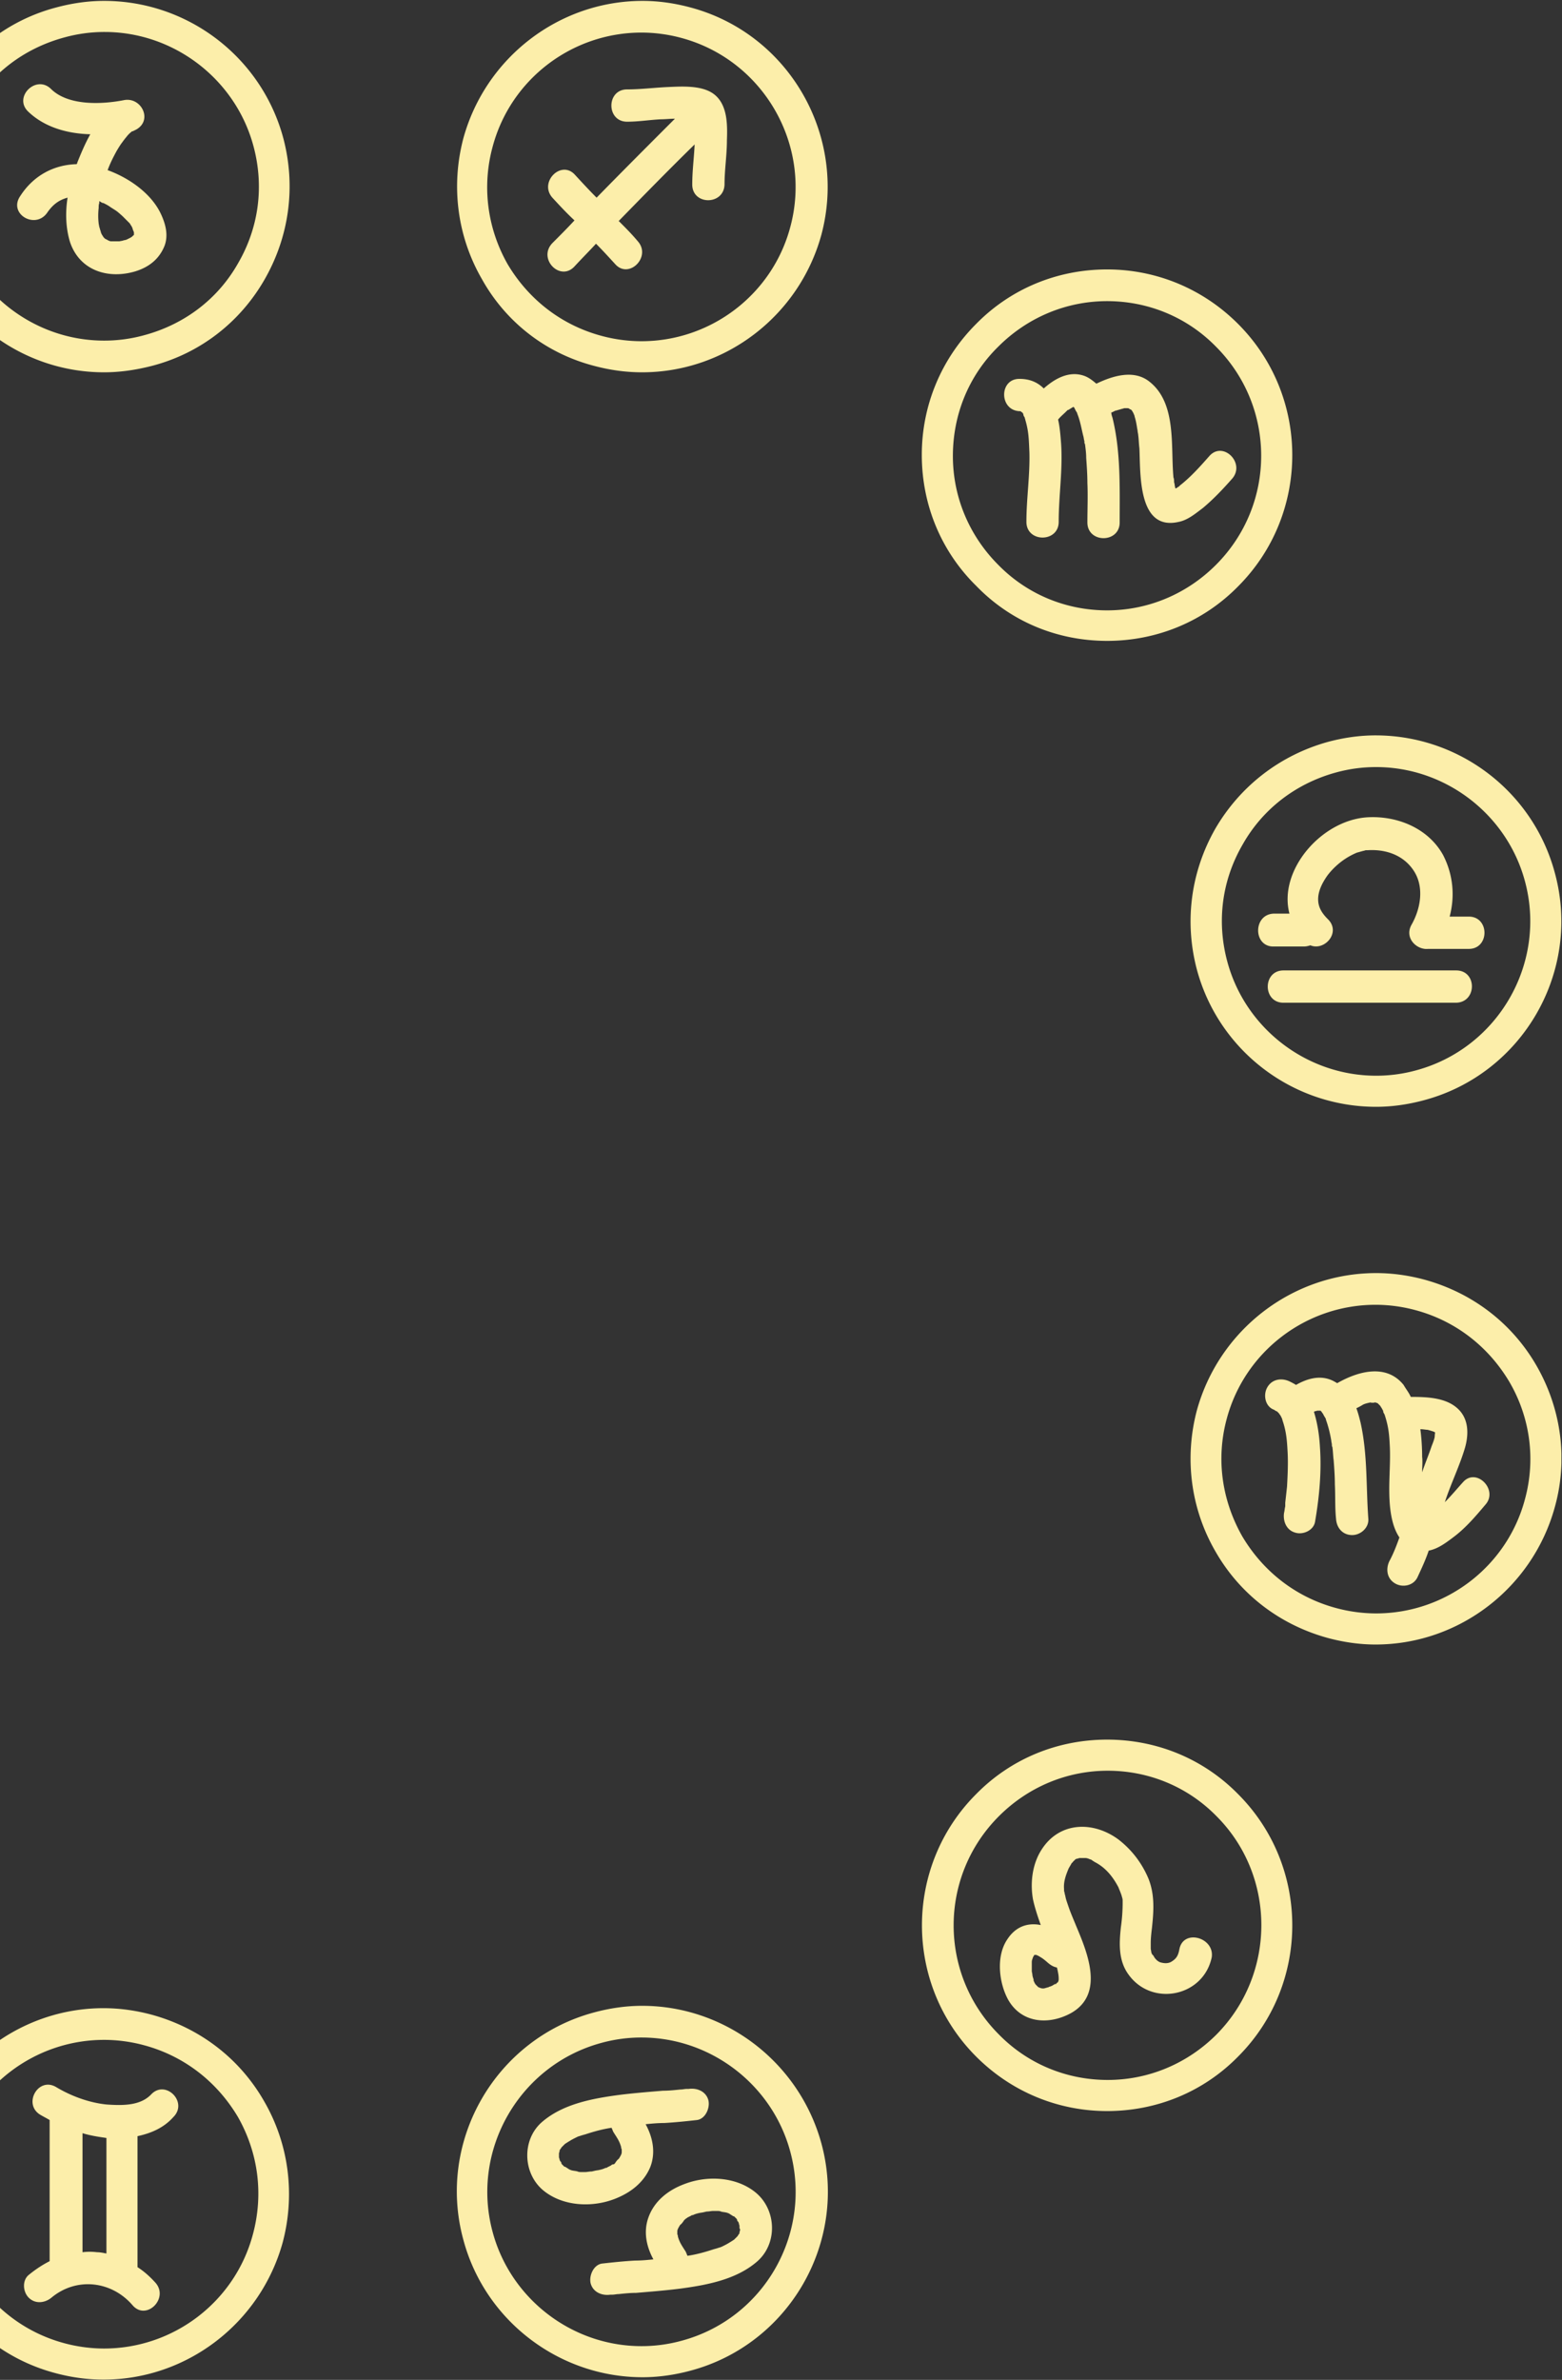<svg width="704" height="1072" fill="none" xmlns="http://www.w3.org/2000/svg"><rect width="100%" height="100%" fill="#333333" stroke="none"/><g clip-path="url(#clip0)" fill="#FCEEAA"><path d="M498.98 288.676c22.362 0 43.376-8.621 59.003-24.517 32.599-32.599 32.599-85.675 0-118.275-15.896-15.895-36.911-24.517-59.003-24.517-22.362 0-43.377 8.622-59.003 24.517-15.895 15.896-24.517 36.911-24.517 59.003 0 22.362 8.622 43.377 24.517 59.003 15.626 16.165 36.641 24.786 59.003 24.786zm-49.034-132.554c13.201-13.201 30.713-20.475 49.034-20.475 18.59 0 36.102 7.274 49.034 20.475 27.211 27.212 27.211 71.127 0 98.338-13.201 13.202-30.714 20.476-49.034 20.476-18.59 0-36.102-7.274-49.034-20.476-13.202-13.201-20.476-30.714-20.476-49.034 0-18.859 7.274-36.372 20.476-49.304zm-182.393 8.622c7.005 1.886 14.279 2.963 21.823 2.963 37.718 0 70.857-25.594 80.825-61.966 11.855-44.454-14.548-90.525-59.002-102.379C304.194 1.476 296.92.398 289.645.398c-37.718 0-70.857 25.595-80.825 61.967-5.658 21.553-2.695 44.184 8.352 63.313 10.776 19.398 28.827 33.408 50.381 39.066zm-45.532-98.608c8.083-30.444 35.833-51.458 67.085-51.458 5.928 0 12.124.808 18.051 2.424 36.911 9.969 59.003 48.226 49.035 85.137-8.083 30.444-35.833 51.459-67.086 51.459a69.34 69.34 0 01-18.051-2.425c-18.051-4.85-32.869-16.435-42.298-32.33-9.161-16.166-11.585-35.025-6.736-52.806zM46.895 167.707c7.274 0 14.549-1.077 21.823-2.963 21.553-5.658 39.605-19.668 50.651-39.066 11.046-19.398 14.01-41.76 8.352-63.313C118.022 25.993 84.883.398 46.895.398c-7.274 0-14.549 1.078-21.553 2.964C3.788 9.02-14.263 23.03-25.31 42.428c-11.046 19.398-14.01 41.76-8.352 63.313 9.699 36.372 42.837 61.966 80.556 61.966zm-60.08-118.544c9.16-16.165 24.248-27.48 42.298-32.33a67.813 67.813 0 0118.052-2.425c31.252 0 59.002 21.284 67.085 51.46 4.849 18.05 2.425 36.64-7.005 52.805-9.16 16.165-24.248 27.481-42.299 32.33a67.793 67.793 0 01-18.05 2.425c-31.254 0-59.004-21.284-67.086-51.459-4.85-17.781-2.425-36.64 7.005-52.806zm81.64 858.368c-7.005-1.886-14.279-2.964-21.822-2.964-37.72 0-70.858 25.595-80.826 61.967-11.854 44.456 14.549 90.526 59.003 102.376 7.005 1.89 14.279 2.97 21.823 2.97 37.718 0 70.857-25.6 80.825-61.97 5.658-21.553 2.694-44.185-8.352-63.313-11.046-19.398-29.097-33.139-50.65-39.066zm45.532 98.879c-8.082 30.44-35.832 51.46-67.085 51.46-5.927 0-12.124-.81-18.051-2.43-36.91-9.97-59.003-48.22-49.034-85.134 8.082-30.445 35.832-51.459 67.085-51.459 5.927 0 12.124.808 18.051 2.424 18.051 4.85 32.869 16.435 42.299 32.331 9.16 16.165 11.585 34.755 6.735 52.808zm175.39-102.909c-7.274 0-14.548 1.078-21.553 2.964-44.454 11.854-71.127 57.925-59.003 102.375 9.699 36.38 43.107 61.97 80.826 61.97 7.274 0 14.548-1.08 21.553-2.96 44.454-11.86 71.127-57.93 59.003-102.382-9.969-36.372-43.107-61.967-80.826-61.967zm17.782 150.879a68.076 68.076 0 01-18.051 2.42c-31.253 0-59.003-21.28-67.085-51.46-9.969-36.909 12.123-75.166 49.034-85.135a67.83 67.83 0 0118.051-2.425c31.252 0 59.002 21.285 67.085 51.46 9.969 36.91-11.854 75.17-49.034 85.14zm191.824-270.781c-22.362 0-43.376 8.621-59.003 24.517-32.599 32.599-32.599 85.675 0 118.274 15.896 15.896 36.911 24.517 59.003 24.517 22.362 0 43.376-8.621 59.003-24.517 32.599-32.599 32.599-85.675 0-118.274-15.627-15.896-36.641-24.517-59.003-24.517zm49.304 132.823c-13.202 13.201-30.714 20.476-49.035 20.476-18.589 0-36.102-7.275-49.034-20.476-27.211-27.211-27.211-71.127 0-98.338 13.202-13.201 30.714-20.476 49.034-20.476 18.59 0 36.103 7.275 49.035 20.476 26.942 26.942 26.942 71.127 0 98.338zm144.409-300.94c-11.046-19.399-29.097-33.139-50.65-39.066-7.005-1.886-14.28-2.964-21.823-2.964-37.719 0-70.857 25.595-80.826 61.966-5.658 21.554-2.694 44.185 8.352 63.314 11.046 19.398 29.097 33.138 50.651 39.066 7.005 1.886 14.279 2.963 21.553 2.963 37.719 0 70.857-25.595 80.826-61.966 5.927-21.284 2.964-43.915-8.083-63.313zm-5.388 59.81c-8.083 30.445-35.833 51.459-67.085 51.459a69.326 69.326 0 01-18.051-2.424c-18.051-4.85-32.87-16.435-42.299-32.331-9.16-16.165-11.855-34.755-7.005-52.806 8.083-30.444 35.833-51.459 67.085-51.459 5.927 0 12.124.809 18.051 2.425 18.051 4.85 32.869 16.435 42.299 32.33 9.43 16.165 11.854 35.025 7.005 52.806zM547.749 373.274c-11.046 19.398-14.01 41.76-8.352 63.313 9.699 36.372 42.838 61.967 80.826 61.967 7.274 0 14.548-1.078 21.553-2.964 44.454-11.854 71.127-57.925 59.003-102.379-9.699-36.372-42.838-61.966-80.826-61.966-7.274 0-14.548 1.077-21.553 2.963-21.284 5.927-39.335 19.668-50.651 39.066zm54.423-25.325a67.79 67.79 0 0118.051-2.425c31.252 0 59.002 21.284 67.085 51.459 9.968 36.91-12.124 75.168-49.034 85.136a67.8 67.8 0 01-18.051 2.425c-31.253 0-59.003-21.284-67.086-51.459-4.849-18.051-2.424-36.641 7.005-52.806 9.16-16.165 24.248-27.481 42.03-32.33z"/><path d="M258.924 120.021c3.233-3.503 6.466-6.736 9.699-10.238 2.964 2.963 5.658 5.927 8.621 9.16 6.197 7.005 16.435-3.233 10.238-10.238-2.694-3.233-5.657-6.197-8.621-9.16 11.316-11.585 22.631-23.17 34.216-34.486C312.808 70.986 312 76.914 312 83.11c0 9.43 14.279 9.43 14.548 0 0-6.735 1.078-13.201 1.078-19.937.269-7.274.269-16.434-6.197-21.015-5.388-3.771-14.01-3.233-20.206-2.963-6.197.27-12.393 1.078-18.59 1.078-9.43 0-9.43 14.548 0 14.548 5.119 0 9.968-.808 15.087-1.078 2.156 0 4.311-.269 6.466-.269-11.854 11.855-23.708 23.709-35.293 35.563-3.233-3.233-6.467-6.735-9.7-10.238-6.196-7.004-16.434 3.233-10.237 10.238 3.233 3.503 6.466 7.005 9.968 10.238-3.233 3.503-6.466 6.736-9.968 10.238-6.736 7.005 3.502 17.512 9.968 10.508zm200.722 65.199s.269 0 0 0c.269 0 .539 0 .539.269.269 0 .269.269.538.269.27.27.539.809.539 1.078 0 .27.27.808.539 1.078 0 .269.269.808.269 1.077 1.617 5.389 1.617 8.891 1.886 14.819.27 10.507-1.347 20.745-1.347 31.252 0 9.43 14.549 9.43 14.549 0 0-11.854 1.886-23.439 1.078-35.294-.27-3.502-.539-7.274-1.348-10.777 1.078-1.347 2.425-2.424 3.503-3.502l.808-.808h.27c.808-.539 1.347-.808 2.155-1.347h.269l.27.269.808 1.617c.269.269.27.538.539.808v.269c1.347 3.233 1.886 6.736 2.694 9.969.27.808.269 1.616.539 2.425v.269c0 .269 0 .808.269 1.078.27 2.155.539 4.041.539 6.196.27 3.772.539 7.544.539 11.316.269 5.927 0 11.854 0 17.781 0 9.43 14.549 9.43 14.549 0 0-15.626.538-31.791-3.233-47.148-.27-.808-.539-1.616-.539-2.425h.269l1.617-.808h.269c.808-.269 1.886-.539 2.694-.808.27 0 .809-.269 1.078-.269h1.347c.269 0 .539 0 .808.269.27 0 .27.269.539.269.27 0 .27.27.539.27 0 .269.269.269.269.539.27.269.27.538.539.808 0 .269.539 1.078.539 1.616.539 1.617.808 3.233 1.078 4.85 0 .269.269 1.347.269 1.616 0 .539.27 1.348.27 1.886.269 1.886.269 3.772.538 5.928.539 11.315-.808 37.449 17.782 33.138 4.041-.808 7.544-3.772 10.777-6.197 4.849-4.041 9.16-8.621 13.201-13.201 6.197-7.005-4.041-17.243-10.238-10.238-4.041 4.58-8.352 9.43-13.201 13.202l-.27.269c-.269.269-.538.539-.808.539-.269.269-.539.539-1.077.539 0-.539-.27-1.078-.27-1.617 0-.269-.269-1.078-.269-1.347 0-.539 0-1.347-.27-1.886-1.347-14.01 1.617-33.677-11.046-43.376-7.005-5.389-16.434-2.425-23.709 1.077-1.616-1.347-3.233-2.694-5.388-3.502-6.736-2.425-13.202 1.078-18.321 5.658-2.694-2.694-6.196-4.311-10.776-4.311-9.43-.269-9.43 14.279 0 14.549zm114.237 241.129h13.74c1.078 0 2.155-.269 2.964-.539 6.466 2.694 14.009-5.927 7.813-11.854-2.964-2.964-4.311-5.658-4.311-8.891 0-3.502 1.617-7.005 4.041-10.507 2.156-2.964 5.389-5.928 8.352-7.814 1.617-1.077 3.772-2.155 5.119-2.694 1.078-.269 1.886-.539 2.964-.808.269 0 .808-.269 1.078-.269h.808c8.891-.539 16.704 2.694 21.014 9.699 4.311 7.005 2.964 16.434-1.347 23.978-3.233 5.927 2.425 11.316 7.544 10.777h18.321c9.429 0 9.429-14.549 0-14.549h-8.622c2.425-9.16 1.617-18.859-2.963-27.75-6.736-12.124-20.746-17.782-34.217-16.973-20.745 1.347-40.143 23.978-35.024 43.376h-7.005c-9.429.269-9.429 14.818-.269 14.818zm82.437 10.777h-77.862c-9.43 0-9.43 14.548 0 14.548h77.862c9.43-.269 9.43-14.548 0-14.548zm2.961 230.622c-2.694 2.964-5.119 5.928-8.082 8.891 2.694-8.352 6.735-16.434 9.16-24.786 1.616-5.927 1.616-12.663-3.233-17.243-5.389-5.119-14.01-5.388-21.284-5.388-.809-1.886-2.156-3.503-3.233-5.389-7.814-9.699-20.476-6.196-29.906-.808-.269 0-.269-.269-.539-.269-5.927-3.772-12.393-2.156-18.051 1.077-.808-.539-1.886-1.077-2.963-1.616-3.503-1.617-7.814-1.078-9.969 2.694-1.886 3.233-1.078 8.352 2.694 9.968.27 0 1.617 1.078 1.617.809l1.077 1.077c-.538-.538.809 1.078.809 1.347.808 1.617.269.539.808 2.156 1.616 4.849 1.886 8.891 2.155 14.01.27 5.119 0 10.237-.269 15.356l-.808 7.275v1.616c-.27 1.078-.27 1.886-.539 2.964-.539 3.772 1.077 7.813 5.119 8.891 3.502 1.077 8.352-1.078 8.891-5.119 1.885-11.046 2.963-22.362 2.155-33.678-.27-4.849-1.078-10.507-2.694-15.626.269 0 .269-.269.269-.269h.27c.269 0 .808-.27 1.077-.27h1.347l.27.27c.269.269.539.808.808 1.077.269.539.539 1.078 1.078 1.886 0 .27.269.27.269.539v.27c1.078 2.963 1.886 6.196 2.425 9.429 0 .539.269 1.347.269 1.886 0 .27 0 .808.27 1.078v.269c.269 1.886.269 3.772.539 5.658.269 3.502.538 7.274.538 10.777.27 5.119 0 10.507.539 15.626.27 4.041 2.964 7.274 7.275 7.274 3.771 0 7.543-3.233 7.274-7.274-1.078-14.549-.27-28.828-3.503-43.376-.538-2.156-1.077-4.311-1.886-6.466 1.078-.539 2.156-1.078 2.964-1.617 1.078-.539 2.425-.808 3.772-1.078-1.347.27 2.155.27 1.616 0 .27 0 .27 0 .539.27h.27c.269 0 .539.269.808.539l.808.808c.27.539.539.808.809 1.347.269.539.538.808.538 1.347-.269-.539.27.808.539 1.078 1.886 5.658 2.156 9.16 2.425 14.818.269 6.196-.269 12.662-.269 18.859 0 6.736.538 15.896 4.58 21.823-1.347 3.772-2.695 7.274-4.58 10.777-1.617 3.502-1.078 7.813 2.694 9.968 3.233 1.886 8.082 1.078 9.968-2.694 1.886-4.041 3.772-8.083 5.119-12.124 4.311-.808 8.083-3.772 11.316-6.196 5.388-4.042 9.968-9.43 14.279-14.549 5.927-6.736-4.311-16.973-10.238-9.969zm-12.393-22.361c0-1.347-.27 1.347-.27 1.886-.269 1.347-.808 2.694-1.347 4.041-1.347 4.041-2.963 7.813-4.31 11.854 0-2.424.269-4.58 0-7.004 0-4.042-.27-8.352-.809-12.394 1.347 0 2.425.27 3.233.27 1.078.269 1.886.539 2.695.808.269 0 .269.269.538.269.27 0 .27.27.27.27zM531.579 877.895c-.539 2.964-1.347 4.311-3.503 5.658-1.616 1.077-3.772.808-5.388.269-1.078-.539-1.617-1.077-2.425-2.155-.269-.539-.539-1.078-1.078-1.347.27.539 0-.27-.269-.808 0-.27-.269-1.617-.269-1.617v-2.694c0-2.155.269-4.58.538-6.736.809-7.543 1.348-15.087-1.616-22.361-2.964-7.005-7.544-12.933-13.471-17.513-11.316-8.352-26.403-8.082-34.486 4.311-4.31 6.466-5.388 15.088-4.041 22.631.808 3.772 2.156 7.813 3.503 11.585-5.389-1.077-11.047.27-15.088 6.466-5.119 7.544-3.772 19.399.27 26.942 5.927 10.777 18.32 11.855 28.558 6.197 15.087-8.622 7.274-27.211 2.155-39.335-1.077-2.695-2.424-5.658-3.502-8.891-.539-1.617-1.078-2.964-1.347-4.58-.27-.809-.27-1.347-.539-2.156v-.808c-.269-2.963.539-5.658 1.886-8.891 0-.269 1.078-1.886 1.616-2.963-.269.539.809-.809.809-.809l.269-.269s.269 0 .269-.269c.27-.27.809-.539 1.078-.539-.539.269.808-.27 1.078-.27h2.694c.539 0 1.347.27 1.886.539 0 0 1.078.27 1.078.539.538.269.808.539 1.347.808 4.58 2.425 7.813 6.197 10.507 11.316.269.808.808 1.886 1.347 3.502.539 1.886.539 1.617.539 3.233 0 3.772-.269 7.544-.808 11.316-.809 7.544-1.078 15.087 3.502 21.284 10.507 14.549 33.677 9.969 37.449-7.813 1.347-8.891-12.662-12.932-14.548-3.772zm-54.423 13.74c0 .539-.269 1.078-.539 1.617.27-.808-.538.269-.538.269-.539.539-.539.539-.27 0-.539.27-1.347.809-1.886 1.078-.269 0-.539.269-.808.269 0 0-.27 0-.539.27-.269 0-1.886.539-2.155.539h-.539s-.539 0-1.078-.27c-.269 0-.539-.269-.808-.269l-.539-.539-.539-.539c-.539-.539-.808-1.347-1.077-1.886v-.539c-.27-.808-.539-1.616-.539-2.155 0-.269-.27-1.347-.27-1.616v-4.042c0-.808.27-1.347.539-2.155 0-.27.27-.27.27-.539 0 0 .269-.269.269-.539h1.078s.269.27.539.27c2.424 1.347 2.963 1.886 4.849 3.502 1.347 1.078 2.425 1.617 3.772 1.886.269.808.539 2.425.539 2.425.269 1.347.269 2.155.269 2.963zm-184.01 84.328c2.424-6.466 1.077-13.201-2.156-19.128 2.694-.27 5.389-.539 8.352-.539 4.85-.27 9.969-.809 14.818-1.347 3.772-.539 5.927-5.389 5.119-8.891-1.077-4.041-5.119-5.658-8.891-5.119h-.808c-1.078 0-1.886.269-2.963.269-2.695.27-5.119.539-7.814.539-6.466.539-13.201 1.078-19.667 1.886-12.124 1.617-25.326 4.041-34.755 12.124-9.16 7.813-8.891 22.9.269 30.714 8.622 7.274 21.823 8.082 32.33 4.041 7.005-2.694 13.202-7.274 16.166-14.549zm-17.782-.539l-1.617.809c-.269.269-.538.269-.538.269h-.27c-1.078.539-2.155.808-3.502 1.078-.539 0-2.694.539-2.694.539-1.078 0-2.156.269-2.964.269h-1.886c-.269 0-1.078 0-1.617-.269-.808-.27-1.885-.27-2.694-.539-.269 0-.539-.27-.808-.27.539.27-.539-.269-.808-.538-.539-.27-.808-.539-1.347-.809h-.27l-1.077-1.077s-.27-.27-.27-.539c0-.27-.269-.808-.539-.808 0-.27-.269-.539-.269-.809 0-.269-.27-.808-.27-1.077v-1.617c0-.269.27-.808.27-1.078v-.269c0-.269.808-1.078.808-1.347l1.617-1.617c-.809.539 1.616-1.077 2.155-1.347.808-.539 1.886-1.077 2.964-1.616 0 0 1.077-.539 1.347-.539.808-.269 1.616-.539 2.694-.808 4.041-1.347 8.082-2.425 11.854-2.964.27.539.539 1.347.809 1.886 1.886 2.964 2.694 4.041 3.502 6.735 0 .27 0 .539.269 1.078v1.347c0 .539-.269 1.078-.538 1.617.269-.539-.27.539-.809 1.347-.269 0-1.347 1.347-1.616 1.886l-.539.539c-.808 0-1.078.269-1.347.538zm65.468 12.394c-8.621-7.275-21.823-8.083-32.33-4.042-7.274 2.694-13.471 7.544-16.165 14.818-2.425 6.466-1.078 13.206 2.155 19.126-2.694.27-5.388.54-8.352.54-4.849.27-9.968.81-14.818 1.35-3.772.54-5.927 5.39-5.119 8.89 1.078 4.04 5.119 5.66 8.891 5.12h.808c1.078 0 1.886-.27 2.964-.27 2.694-.27 5.119-.54 7.813-.54 6.466-.54 13.201-1.08 19.667-1.89 12.124-1.61 25.326-4.04 34.755-12.12 9.43-8.08 8.891-23.169-.269-30.982zm-7.274 16.702c0 .27-.27.81-.27 1.08v.27c0 .27-.808 1.08-.808 1.35-.539.53-1.078 1.07-1.616 1.61.808-.54-1.617 1.08-2.156 1.35-.808.54-1.886 1.08-2.963 1.62 0 0-1.078.53-1.347.53-.809.27-1.617.54-2.695.81-4.041 1.35-8.082 2.43-11.854 2.97-.27-.54-.539-1.35-.808-1.89-1.886-2.96-2.695-4.04-3.503-6.74 0-.26 0-.53-.269-1.07v-1.35c0-.54.269-1.08.539-1.62-.27.54.269-.54.808-1.34.269 0 1.347-1.35 1.616-1.89l.539-.538c.27-.27.808-.539 1.078-.808l1.616-.809c.27-.269.539-.269.539-.269h.27c1.077-.539 2.155-.808 3.502-1.078.539 0 2.694-.539 2.694-.539 1.078 0 2.156-.269 2.964-.269h1.886c.269 0 1.078 0 1.616.269.809.27 1.886.27 2.695.539.269 0 .538.27.808.27-.539-.27.539.269.808.539.539.269.808.538 1.347.808h.27l1.077 1.077s.27.27.27.539.269.809.539.809c0 .27.269.54.269.81s.269.81.269 1.08v1.07c.27.27.27.54.27.81zM68.177 943.364c-4.85 5.119-12.663 5.119-20.207 4.58-7.813-.808-15.895-3.772-22.63-7.813-8.083-4.85-15.088 7.543-7.275 12.393 1.347.808 2.963 1.616 4.31 2.425v63.581c-3.233 1.62-6.466 3.77-9.43 6.2-2.963 2.42-2.693 7.54 0 10.24 2.964 2.96 7.275 2.42 10.239 0 11.315-9.43 27.211-7.55 36.64 3.5 6.198 7 16.435-3.23 10.239-10.24-2.425-2.69-5.12-5.12-8.083-7v-59.007c6.197-1.347 11.855-3.772 16.165-8.621 6.736-6.736-3.502-16.974-9.968-10.238zM47.7 1015.03c-1.347-.27-2.694-.54-4.041-.54a25.91 25.91 0 00-6.466 0v-53.614c3.502 1.078 7.005 1.616 10.776 2.155v51.999h-.27zM21.301 95.773c2.425-3.503 5.12-5.658 9.16-6.736-1.077 6.736-.808 13.74 1.078 19.937 4.31 12.932 17.243 16.974 29.636 13.202 5.927-1.886 10.507-5.389 12.932-11.316 1.886-4.849.539-9.968-1.616-14.549-4.311-9.16-14.28-16.165-23.979-19.667 1.078-2.964 2.425-5.658 4.042-8.622.808-1.347 1.616-2.694 2.424-3.771.27-.27.54-.809.809-1.078 0 0 .808-1.078 1.077-1.347a12.772 12.772 0 012.695-2.694h.269l1.616-.809c7.544-4.31 2.156-14.818-5.657-13.201-9.7 1.886-25.056 2.694-32.87-5.12-6.735-6.465-16.973 3.773-10.237 10.239 7.274 7.005 17.512 9.968 28.02 10.238-2.425 4.31-4.311 8.89-5.928 12.932 0 .27 0 .27-.27.539-10.237.27-19.398 5.119-25.325 14.279-5.657 8.082 6.736 15.357 12.124 7.544zm23.17-2.156c0-.808 0-1.347.27-2.155v-.808c.269 0 .269 0 .538.27.54.268.809.538 1.347.538 1.078.539 2.156 1.078 3.233 1.886 2.964 1.886 2.695 1.616 5.389 4.041l2.425 2.425s.27.269.538.539c.27.269.54.539.54.808.538.539.808 1.347 1.077 1.886-.27-.27.27.808.539 1.616v1.078s0 .27-.27.27l-.538.538c-.27.27-.809.539-1.347.809l-1.078.538c-.539.27-1.347.27-1.886.539 0 0-1.617.27-1.347.27h-3.772c-.539 0-1.078-.27-1.617-.539 0 0-.269-.27-.538-.27 0 0-.27-.269-.54-.269l-.807-.808c-.27-.539-.54-.808-.809-1.347l-.27-.539c0-.27-.269-.808-.269-1.078-.269-.539-.269-1.078-.538-1.616 0-.27-.27-1.347-.27-1.617-.27-2.155-.27-4.58 0-7.005z"/></g><defs><clipPath id="clip0"><path fill="#fff" transform="translate(-367.739 .398)" d="M0 0h1071.48v1071.48H0z"/></clipPath></defs></svg>
